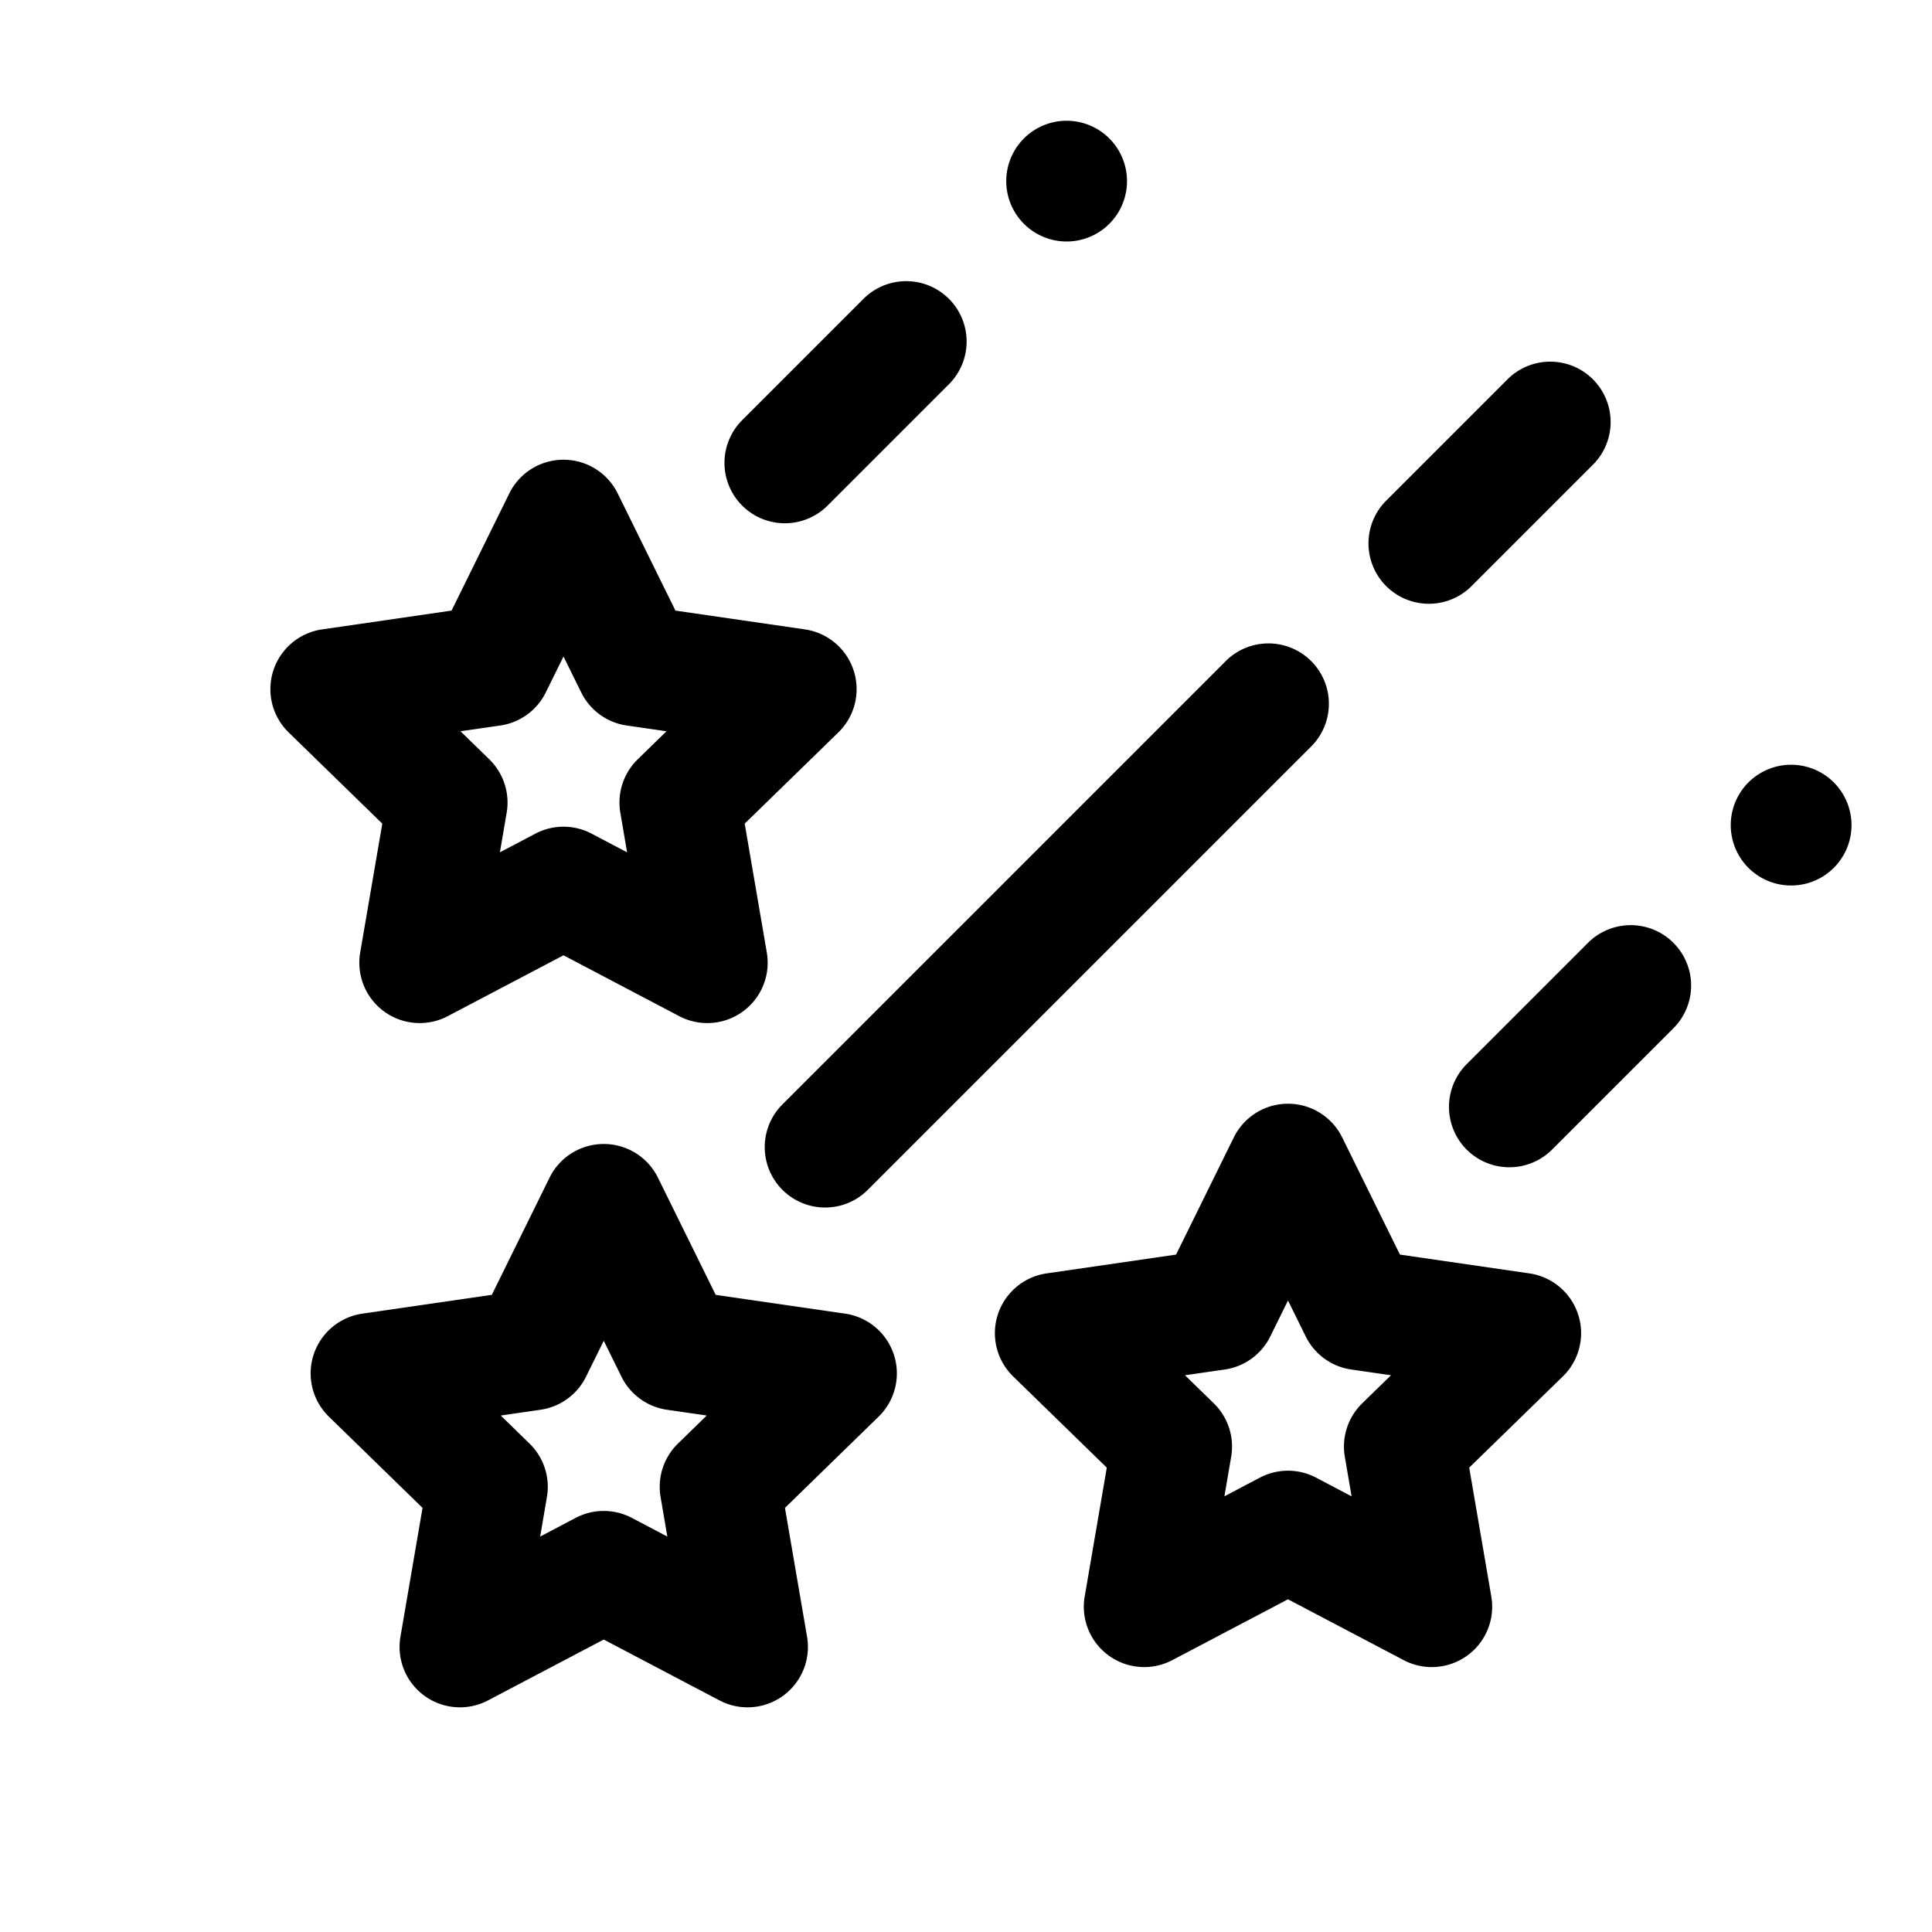 <svg xmlns="http://www.w3.org/2000/svg"  viewBox="0 0 48 48" width="24px" height="24px"><path d="M 26.5 3 A 1.5 1.5 0 0 0 26.5 6 A 1.5 1.5 0 0 0 26.5 3 z M 22.471 6.986 A 1.5 1.5 0 0 0 21.439 7.439 L 18.439 10.439 A 1.5 1.5 0 1 0 20.561 12.561 L 23.561 9.561 A 1.5 1.5 0 0 0 22.471 6.986 z M 38.471 8.986 A 1.5 1.5 0 0 0 37.439 9.439 L 34.439 12.439 A 1.5 1.5 0 1 0 36.561 14.561 L 39.561 11.561 A 1.5 1.5 0 0 0 38.471 8.986 z M 14.018 11.422 A 1.5 1.5 0 0 0 12.654 12.258 L 11.219 15.17 L 8.004 15.637 A 1.5 1.5 0 0 0 7.172 18.197 L 9.498 20.463 L 8.949 23.664 A 1.5 1.5 0 0 0 11.125 25.246 L 14 23.734 L 16.875 25.246 A 1.5 1.5 0 0 0 19.051 23.664 L 18.502 20.463 L 20.828 18.197 A 1.5 1.5 0 0 0 19.996 15.637 L 16.781 15.17 L 15.346 12.258 A 1.5 1.5 0 0 0 14.018 11.422 z M 31.471 15.986 A 1.5 1.5 0 0 0 30.439 16.439 L 19.439 27.439 A 1.5 1.5 0 1 0 21.561 29.561 L 32.561 18.561 A 1.5 1.5 0 0 0 31.471 15.986 z M 14 16.311 L 14.441 17.205 A 1.5 1.5 0 0 0 15.57 18.025 L 16.559 18.168 L 15.844 18.865 A 1.5 1.5 0 0 0 15.412 20.193 L 15.58 21.176 L 14.697 20.711 A 1.5 1.5 0 0 0 13.303 20.711 L 12.42 21.176 L 12.588 20.193 A 1.5 1.5 0 0 0 12.156 18.865 L 11.441 18.168 L 12.43 18.025 A 1.5 1.5 0 0 0 13.559 17.205 L 14 16.311 z M 44.5 19 A 1.5 1.5 0 0 0 44.5 22 A 1.5 1.5 0 0 0 44.5 19 z M 40.471 22.986 A 1.5 1.5 0 0 0 39.439 23.439 L 36.439 26.439 A 1.5 1.5 0 1 0 38.561 28.561 L 41.561 25.561 A 1.5 1.5 0 0 0 40.471 22.986 z M 32.018 27.422 A 1.5 1.5 0 0 0 30.654 28.258 L 29.219 31.17 L 26.004 31.637 A 1.5 1.5 0 0 0 25.172 34.197 L 27.498 36.463 L 26.949 39.664 A 1.5 1.5 0 0 0 29.125 41.246 L 32 39.734 L 34.875 41.246 A 1.5 1.5 0 0 0 37.051 39.664 L 36.502 36.463 L 38.828 34.197 A 1.5 1.5 0 0 0 37.996 31.637 L 34.781 31.17 L 33.346 28.258 A 1.5 1.5 0 0 0 32.018 27.422 z M 15.018 28.422 A 1.5 1.5 0 0 0 13.654 29.258 L 12.219 32.17 L 9.004 32.637 A 1.5 1.5 0 0 0 8.172 35.197 L 10.498 37.463 L 9.949 40.664 A 1.5 1.5 0 0 0 12.125 42.246 L 15 40.734 L 17.875 42.246 A 1.5 1.5 0 0 0 20.051 40.664 L 19.502 37.463 L 21.828 35.197 A 1.5 1.5 0 0 0 20.996 32.637 L 17.781 32.17 L 16.346 29.258 A 1.5 1.5 0 0 0 15.018 28.422 z M 32 32.311 L 32.441 33.205 A 1.5 1.5 0 0 0 33.57 34.025 L 34.559 34.168 L 33.844 34.865 A 1.5 1.5 0 0 0 33.412 36.193 L 33.58 37.176 L 32.697 36.711 A 1.5 1.5 0 0 0 31.303 36.711 L 30.42 37.176 L 30.588 36.193 A 1.5 1.5 0 0 0 30.156 34.865 L 29.441 34.168 L 30.43 34.025 A 1.5 1.5 0 0 0 31.559 33.205 L 32 32.311 z M 15 33.311 L 15.441 34.205 A 1.5 1.5 0 0 0 16.57 35.025 L 17.559 35.168 L 16.844 35.865 A 1.5 1.5 0 0 0 16.412 37.193 L 16.58 38.176 L 15.697 37.711 A 1.5 1.5 0 0 0 14.303 37.711 L 13.42 38.176 L 13.588 37.193 A 1.5 1.5 0 0 0 13.156 35.865 L 12.441 35.168 L 13.43 35.025 A 1.5 1.5 0 0 0 14.559 34.205 L 15 33.311 z"/></svg>